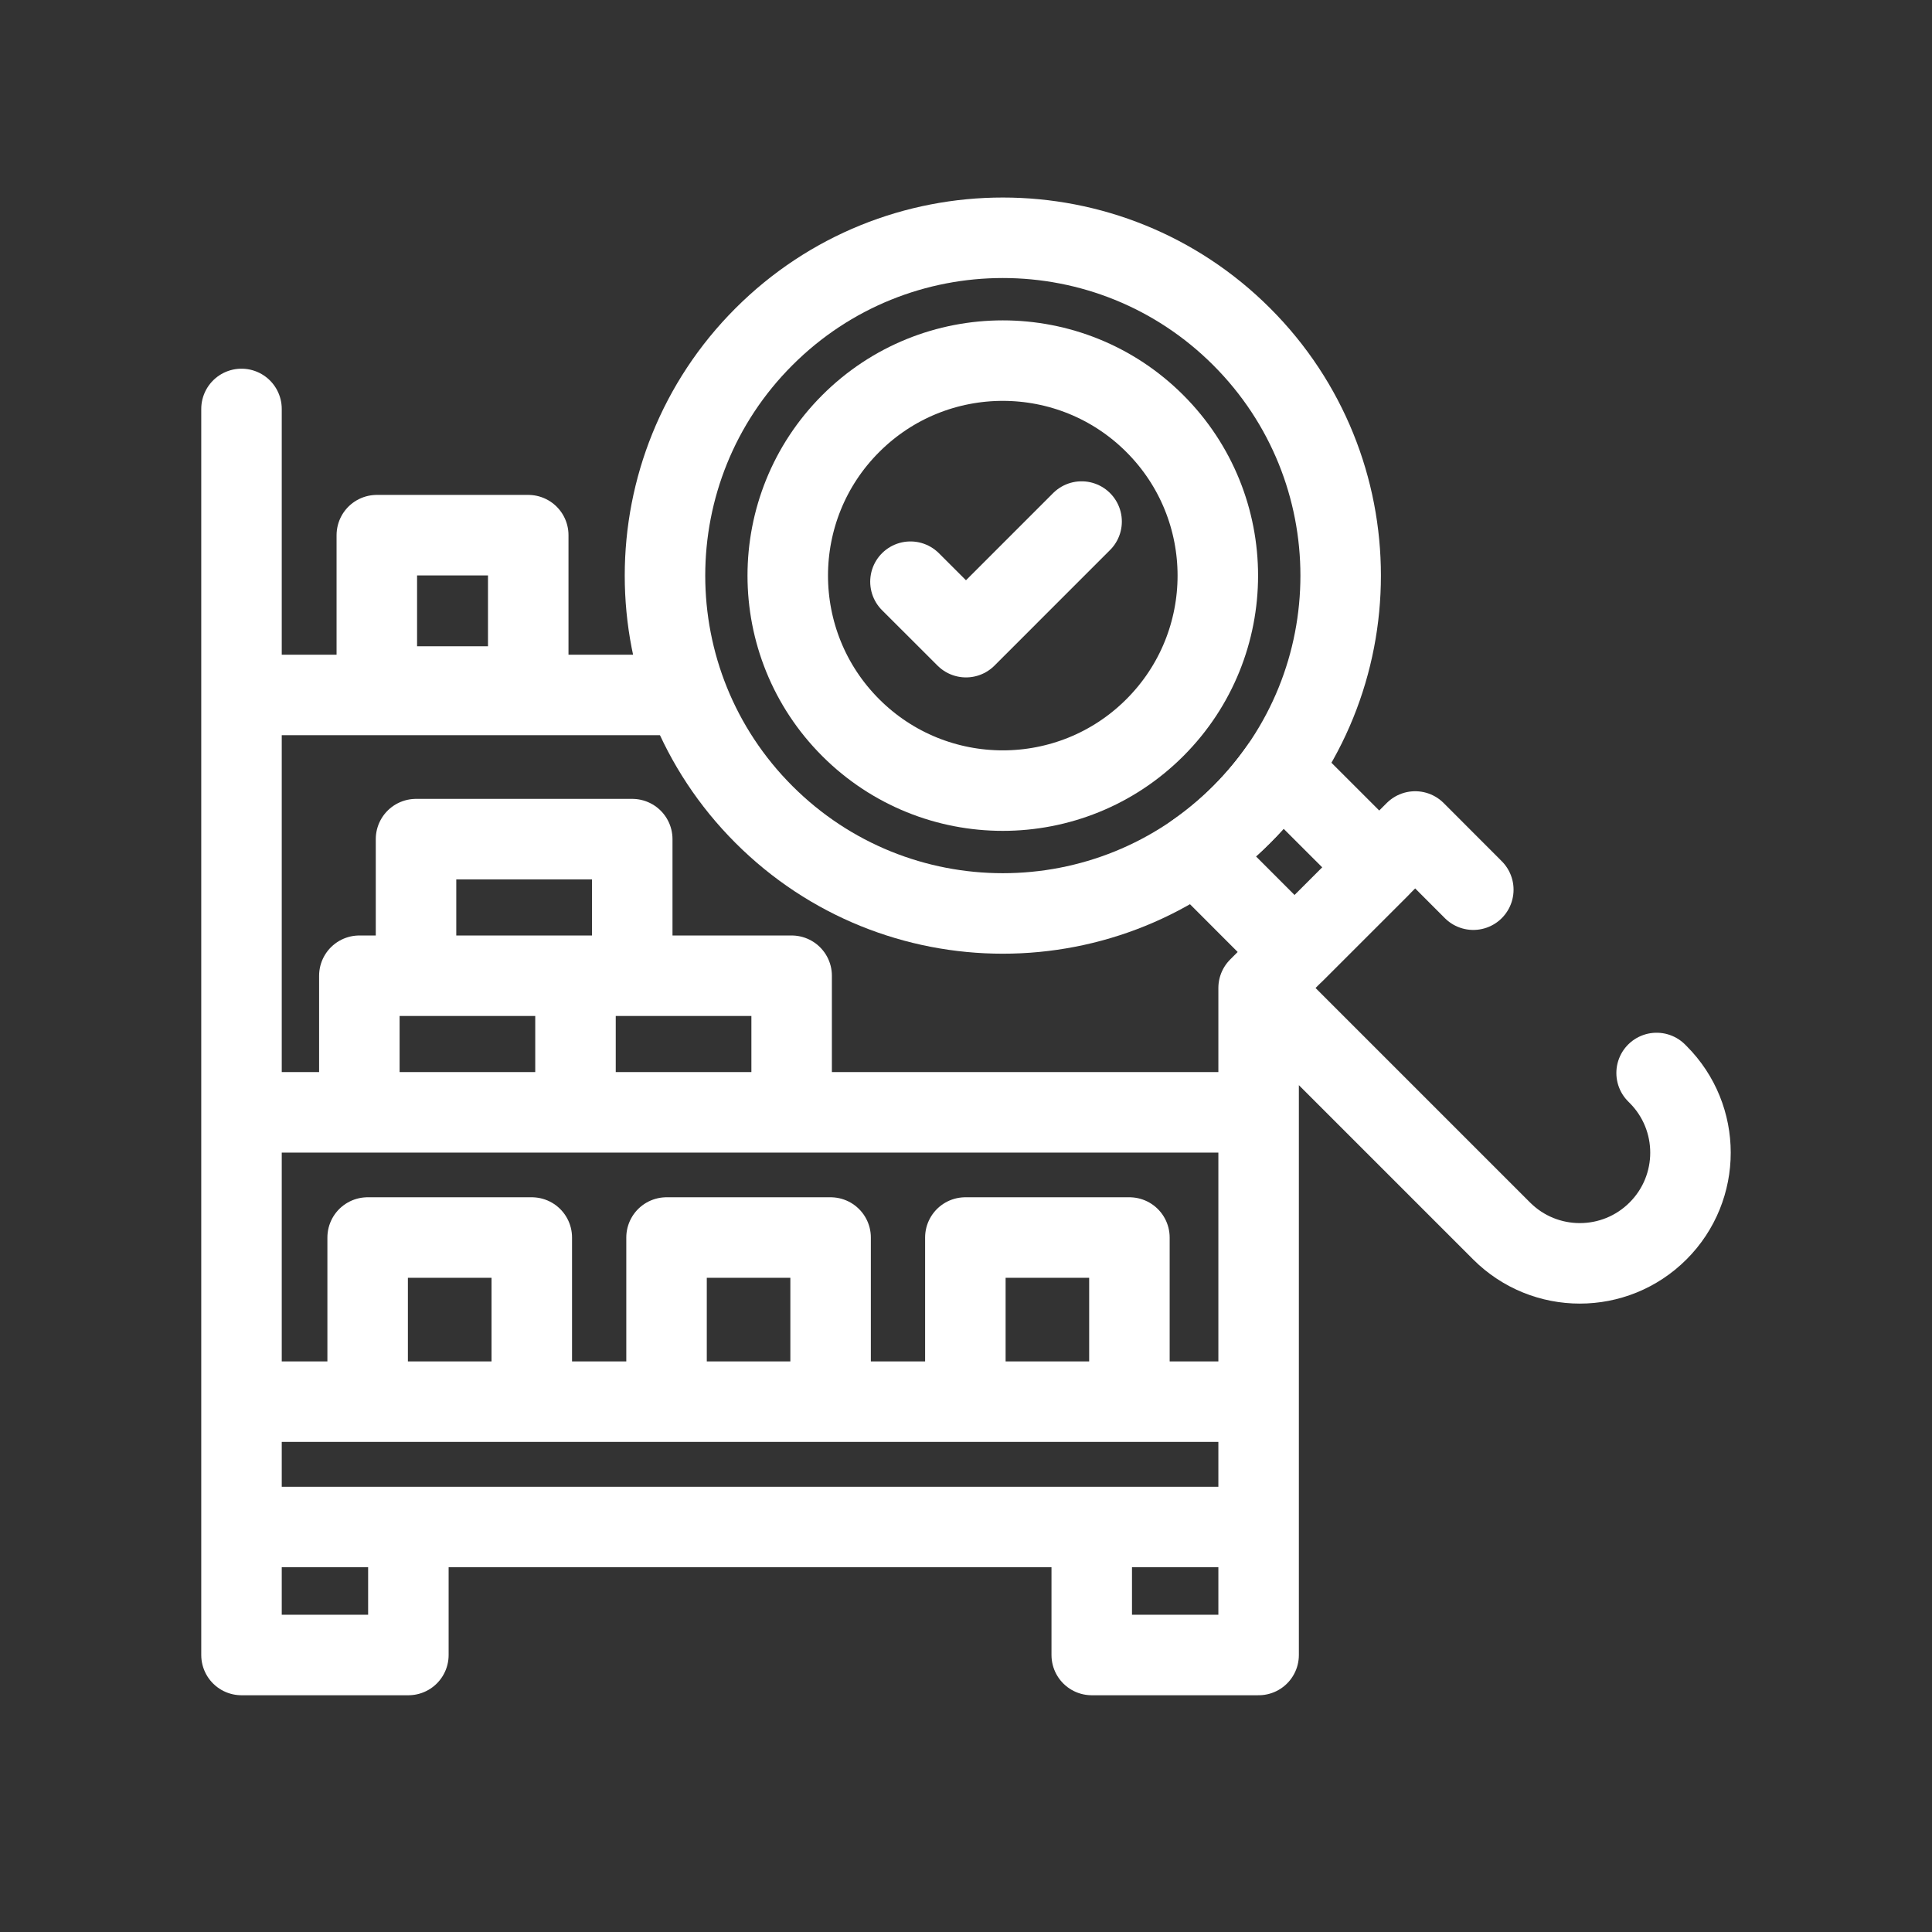 <svg width="24" height="24" viewBox="0 0 24 24" fill="none" xmlns="http://www.w3.org/2000/svg">
<rect x="0" y="0" width="24" height="24" fill="#333333" stroke="none"/>
<path d="M14.346 9.039C15.389 7.996 15.389 6.305 14.346 5.262C13.303 4.219 11.611 4.219 10.568 5.262C9.525 6.305 9.525 7.996 10.568 9.039C11.611 10.082 13.303 10.082 14.346 9.039Z" stroke="white" stroke-miterlimit="10" stroke-linecap="round" stroke-linejoin="round"/>
<path d="M15.425 10.118C17.064 8.479 17.064 5.822 15.425 4.183C13.786 2.544 11.129 2.544 9.49 4.183C7.851 5.822 7.851 8.479 9.49 10.118C11.129 11.757 13.786 11.757 15.425 10.118Z" stroke="white" stroke-miterlimit="10" stroke-linecap="round" stroke-linejoin="round"/>
<path d="M17.133 10.775L16.082 11.826L14.854 10.597C15.262 10.312 15.618 9.956 15.904 9.547L17.133 10.775Z" stroke="white" stroke-miterlimit="10" stroke-linecap="round" stroke-linejoin="round"/>
<path d="M18.302 11.052L17.58 10.329L15.635 12.273M15.635 12.273L18.653 15.291C19.19 15.828 20.06 15.828 20.597 15.291C21.134 14.754 21.134 13.884 20.597 13.347L20.579 13.329M15.635 12.273L15.635 17.412M11.31 7.226L12 7.915L13.436 6.479M3 5.08V18.969M3 18.969H5.073V20.559H3V18.969ZM3 18.969H15.635M3 18.969V17.412H15.635M15.635 18.969H13.562V20.559H15.635V18.969ZM15.635 18.969V17.412M3 13.818H15.635M3 8.633H8.481M7.149 12.121H4.464V13.818H7.149M7.149 12.121V13.818M7.149 12.121H9.834V13.818H7.149M4.567 15.373H6.606V17.412H4.567V15.373ZM8.28 15.373H10.318V17.412H8.28V15.373ZM11.992 15.373H14.03V17.412H11.992V15.373ZM5.168 10.424H7.854V12.121H5.168V10.424ZM4.681 6.648H6.562V8.528H4.681V6.648Z" stroke="white" stroke-miterlimit="10" stroke-linecap="round" stroke-linejoin="round"/>
</svg>
